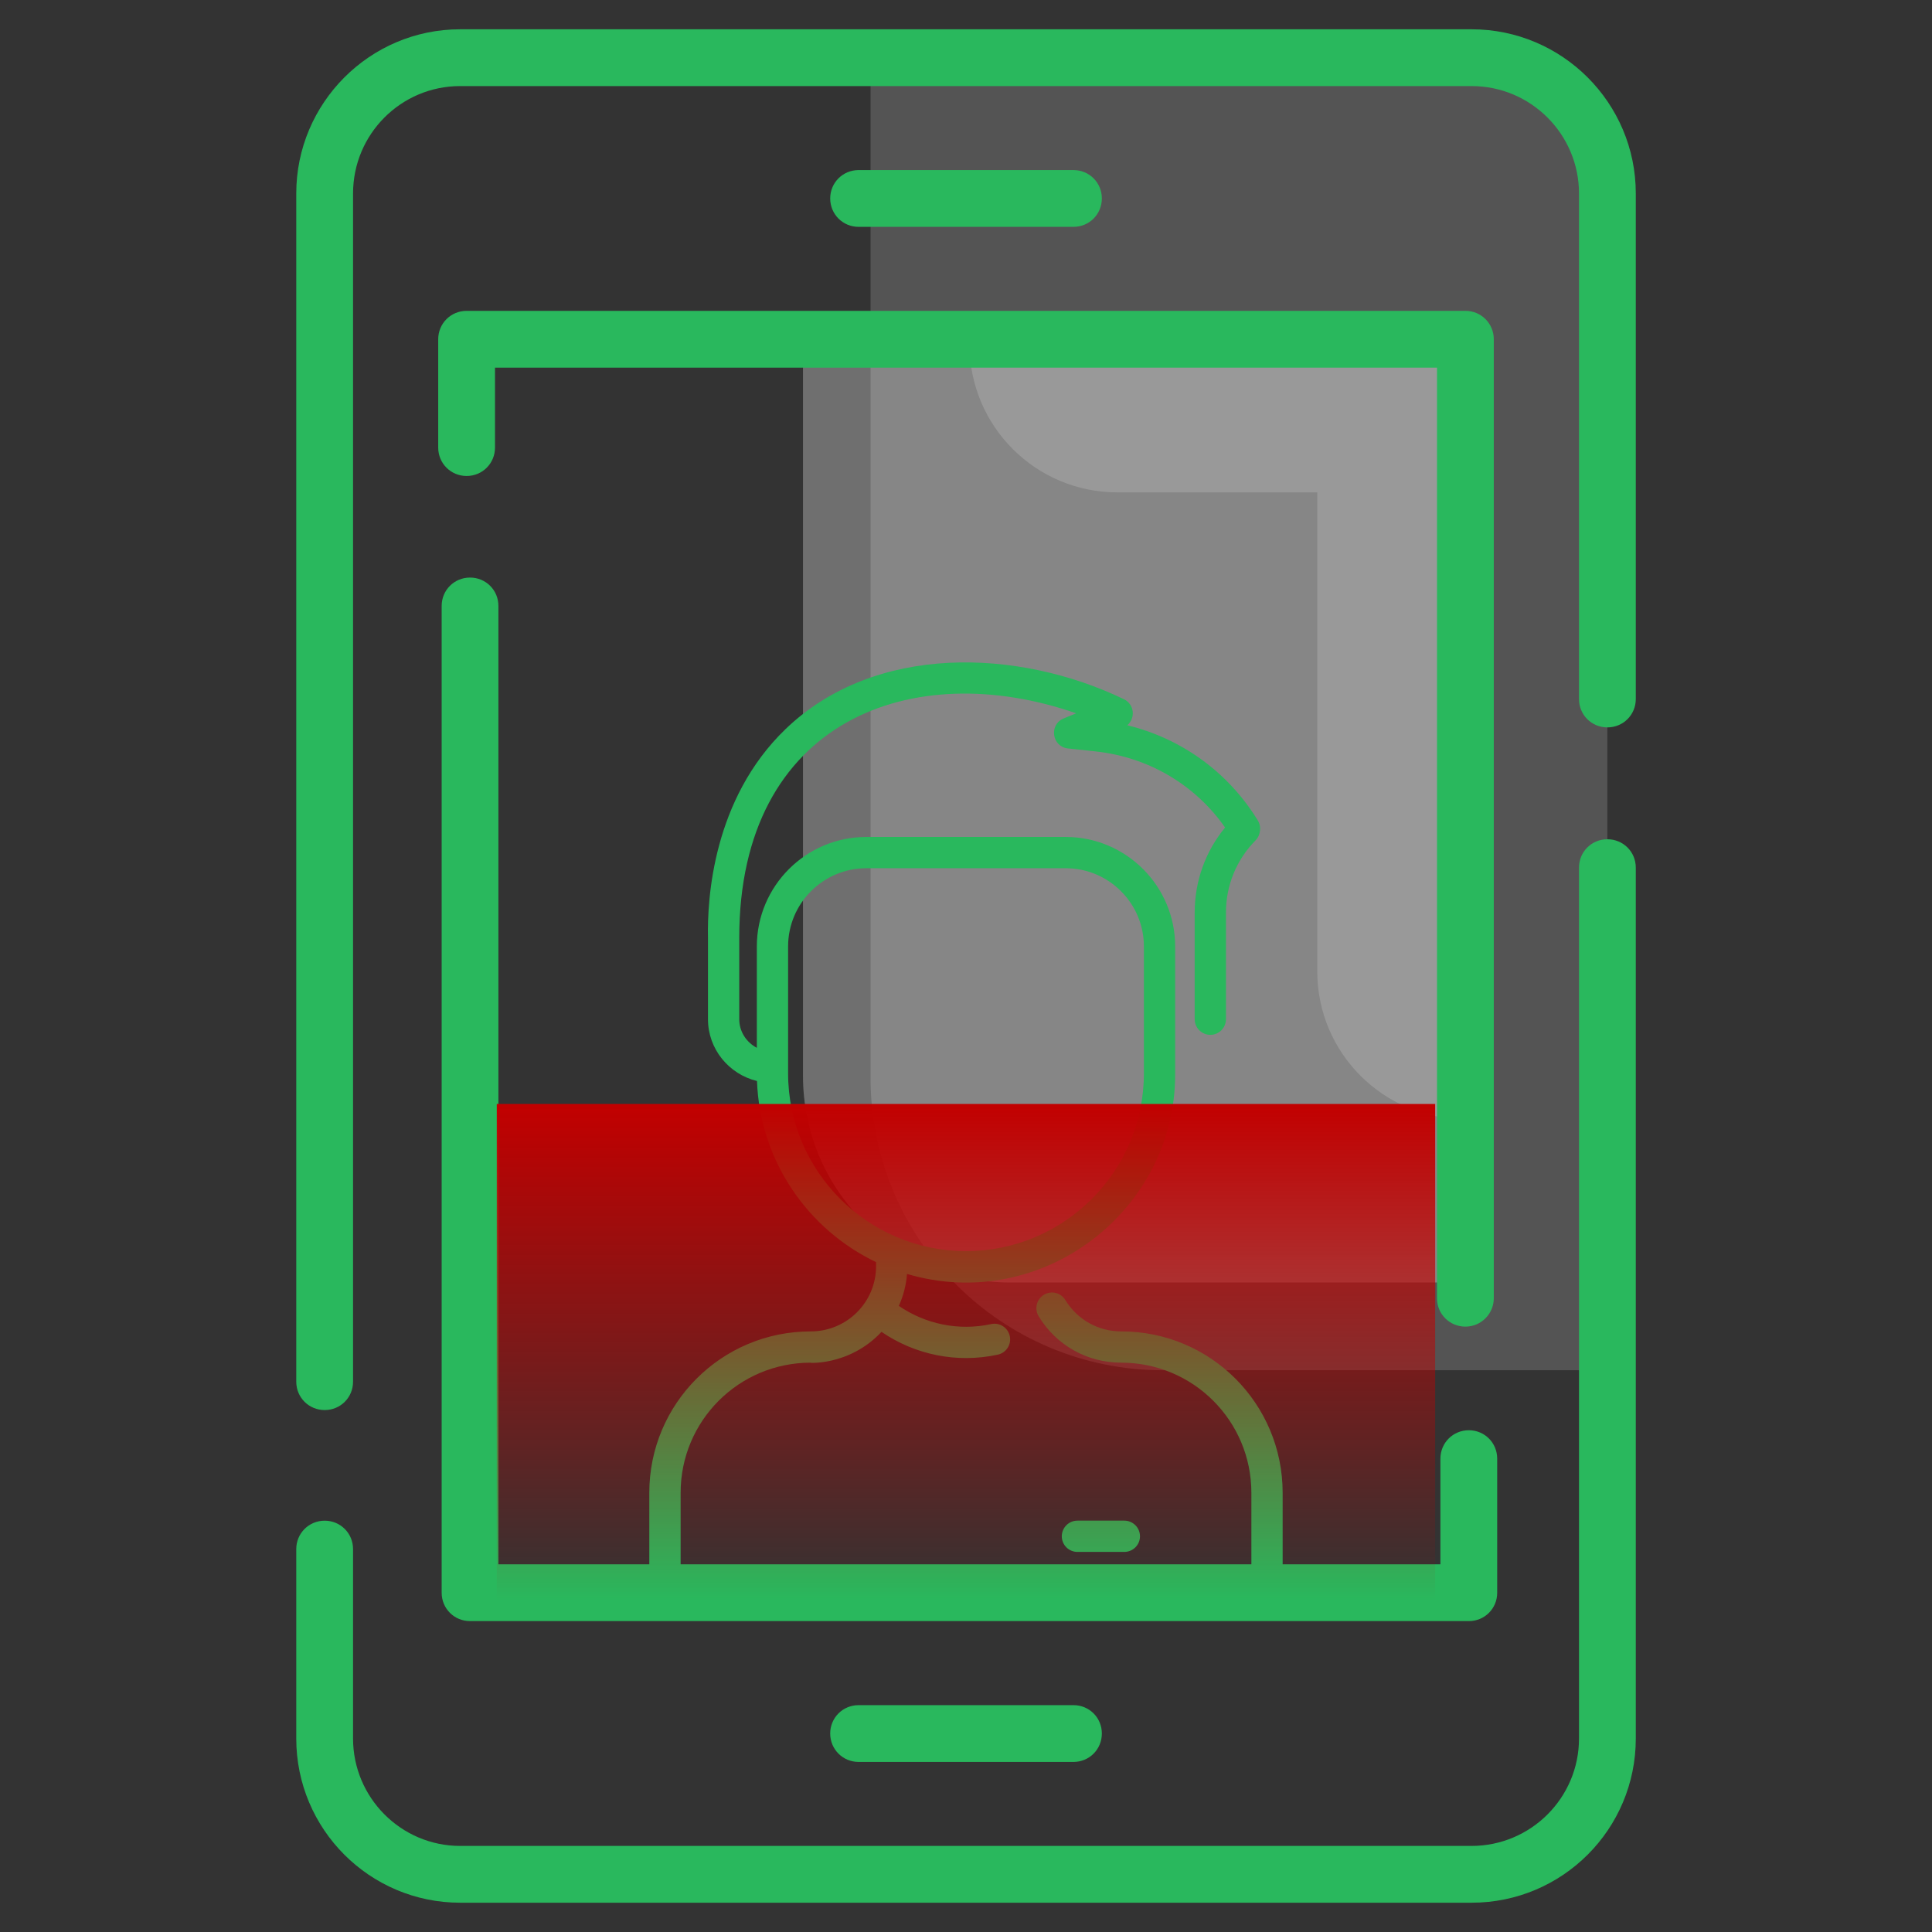 <svg width="38" height="38" viewBox="0 0 38 38" fill="none" xmlns="http://www.w3.org/2000/svg">
<rect x="0" y="0" width="38" height="38" fill="#333333" stroke="none"/>
<g opacity="0.4">
<path opacity="0.4" d="M31.615 26.957V3.8C31.615 2.326 30.417 1.128 28.943 1.128H17.123V21.199C17.123 24.378 19.697 26.951 22.875 26.951H31.615V26.957Z" fill="white"/>
</g>
<g opacity="0.4">
<path opacity="0.4" d="M28.823 25.224V6.673H15.794V21.159C15.794 23.404 17.613 25.224 19.859 25.224H28.823Z" fill="white"/>
</g>
<g opacity="0.4">
<path opacity="0.4" d="M28.823 25.224V6.673H15.794V21.159C15.794 23.404 17.613 25.224 19.859 25.224H28.823Z" fill="white"/>
</g>
<g opacity="0.4">
<path opacity="0.4" d="M19.069 6.673V6.776C19.069 8.383 20.37 9.684 21.977 9.684H25.909V19.104C25.909 20.71 27.21 22.011 28.817 22.011V6.673H19.069Z" fill="white"/>
</g>
<path d="M6.386 27.734C6.075 27.734 5.827 27.487 5.827 27.176V3.806C5.827 2.027 7.272 0.576 9.051 0.576H28.944C30.723 0.576 32.174 2.021 32.174 3.806V13.749C32.174 14.06 31.926 14.307 31.615 14.307C31.304 14.307 31.057 14.06 31.057 13.749V3.806C31.057 2.643 30.113 1.693 28.944 1.693H9.051C7.888 1.693 6.944 2.637 6.944 3.806V27.176C6.944 27.487 6.697 27.734 6.386 27.734V27.734Z" fill="#29B85D"/>
<path d="M28.944 37.424H9.051C7.272 37.424 5.827 35.979 5.827 34.194V30.469C5.827 30.158 6.075 29.91 6.386 29.91C6.697 29.91 6.944 30.158 6.944 30.469V34.194C6.944 35.357 7.888 36.307 9.051 36.307H28.944C30.107 36.307 31.057 35.363 31.057 34.194V17.065C31.057 16.754 31.304 16.507 31.615 16.507C31.926 16.507 32.174 16.754 32.174 17.065V34.194C32.174 35.979 30.729 37.424 28.944 37.424Z" fill="#29B85D"/>
<path d="M28.823 26.093C28.512 26.093 28.264 25.846 28.264 25.535V7.231H9.736V8.803C9.736 9.114 9.489 9.362 9.178 9.362C8.867 9.362 8.619 9.114 8.619 8.803V6.673C8.619 6.362 8.867 6.114 9.178 6.114H28.823C29.133 6.114 29.381 6.362 29.381 6.673V25.535C29.381 25.84 29.133 26.093 28.823 26.093V26.093Z" fill="#29B85D"/>
<path d="M28.89 31.885H9.245C8.934 31.885 8.687 31.638 8.687 31.327V11.918C8.687 11.607 8.934 11.36 9.245 11.36C9.556 11.36 9.803 11.607 9.803 11.918V30.768H28.331V28.69C28.331 28.379 28.579 28.131 28.89 28.131C29.201 28.131 29.448 28.379 29.448 28.69V31.327C29.448 31.638 29.201 31.885 28.89 31.885Z" fill="#29B85D"/>
<path d="M21.114 34.655H16.888C16.577 34.655 16.329 34.407 16.329 34.096C16.329 33.785 16.577 33.538 16.888 33.538H21.114C21.425 33.538 21.672 33.785 21.672 34.096C21.672 34.407 21.425 34.655 21.114 34.655Z" fill="#29B85D"/>
<path d="M21.114 4.462H16.888C16.577 4.462 16.329 4.214 16.329 3.903C16.329 3.593 16.577 3.345 16.888 3.345H21.114C21.425 3.345 21.672 3.593 21.672 3.903C21.672 4.214 21.425 4.462 21.114 4.462Z" fill="#29B85D"/>
<g clip-path="url(#clip0_2282_4592)">
<path d="M25.228 29.361V31.178C25.228 31.348 25.091 31.486 24.921 31.486C24.751 31.486 24.613 31.348 24.613 31.178V29.361C24.613 27.947 23.468 26.802 22.054 26.802C21.384 26.802 20.777 26.461 20.429 25.89C20.341 25.744 20.387 25.555 20.532 25.467C20.677 25.378 20.866 25.424 20.954 25.57C21.19 25.956 21.601 26.187 22.054 26.187C23.808 26.186 25.228 27.606 25.228 29.361V29.361ZM19.861 26.278C19.897 26.444 19.792 26.608 19.626 26.644C18.816 26.82 17.993 26.644 17.338 26.196C16.689 26.892 15.831 26.802 15.946 26.802C14.531 26.802 13.387 27.946 13.387 29.361V31.178C13.387 31.348 13.249 31.486 13.079 31.486C12.909 31.486 12.771 31.348 12.771 31.178V29.361C12.771 27.607 14.191 26.187 15.946 26.187C16.656 26.187 17.231 25.615 17.231 24.905V24.824C15.889 24.182 14.947 22.833 14.889 21.262C14.337 21.129 13.925 20.634 13.925 20.046V18.452C13.908 17.671 14.024 15.716 15.449 14.342C17.209 12.646 20.032 12.754 22.107 13.753C22.309 13.85 22.34 14.123 22.172 14.265C23.223 14.521 24.13 15.168 24.712 16.093C24.742 16.14 24.797 16.215 24.783 16.334C24.774 16.409 24.752 16.471 24.695 16.529C24.32 16.91 24.113 17.413 24.113 17.948V20.046C24.113 20.216 23.976 20.354 23.806 20.354C23.636 20.354 23.498 20.216 23.498 20.046V17.948C23.498 17.331 23.709 16.746 24.096 16.276C23.506 15.433 22.586 14.89 21.546 14.779L21.005 14.721C20.689 14.687 20.627 14.252 20.921 14.131L21.166 14.03C17.964 12.913 14.54 14.154 14.54 18.448V20.046C14.54 20.29 14.681 20.502 14.886 20.609V18.615C14.886 17.428 15.852 16.462 17.039 16.462H20.961C22.148 16.462 23.114 17.428 23.114 18.615V21.133C23.114 23.808 20.5 25.84 17.84 25.057C17.823 25.276 17.768 25.488 17.679 25.685C18.196 26.04 18.85 26.183 19.495 26.043C19.661 26.007 19.825 26.112 19.861 26.278V26.278ZM19 24.608C20.929 24.608 22.499 23.039 22.499 21.11V18.615C22.499 17.767 21.809 17.077 20.961 17.077H17.039C16.191 17.077 15.501 17.767 15.501 18.615V21.11C15.501 23.039 17.071 24.608 19 24.608ZM22.114 29.909H21.191C21.022 29.909 20.884 30.047 20.884 30.217C20.884 30.387 21.022 30.524 21.191 30.524H22.114C22.284 30.524 22.422 30.387 22.422 30.217C22.422 30.047 22.284 29.909 22.114 29.909Z" fill="#29B85D"/>
<path d="M9.771 21.714H30.4V31.486H9.771V21.714Z" fill="url(#paint0_linear_2282_4592)"/>
</g>
<defs>
<linearGradient id="paint0_linear_2282_4592" x1="20.086" y1="21.714" x2="20.086" y2="31.486" gradientUnits="userSpaceOnUse">
<stop stop-color="#C20000"/>
<stop offset="1" stop-color="#C20000" stop-opacity="0"/>
</linearGradient>
<clipPath id="clip0_2282_4592">
<rect width="18.457" height="18.457" fill="white" transform="translate(9.771 13.029)"/>
</clipPath>
</defs>
</svg>
